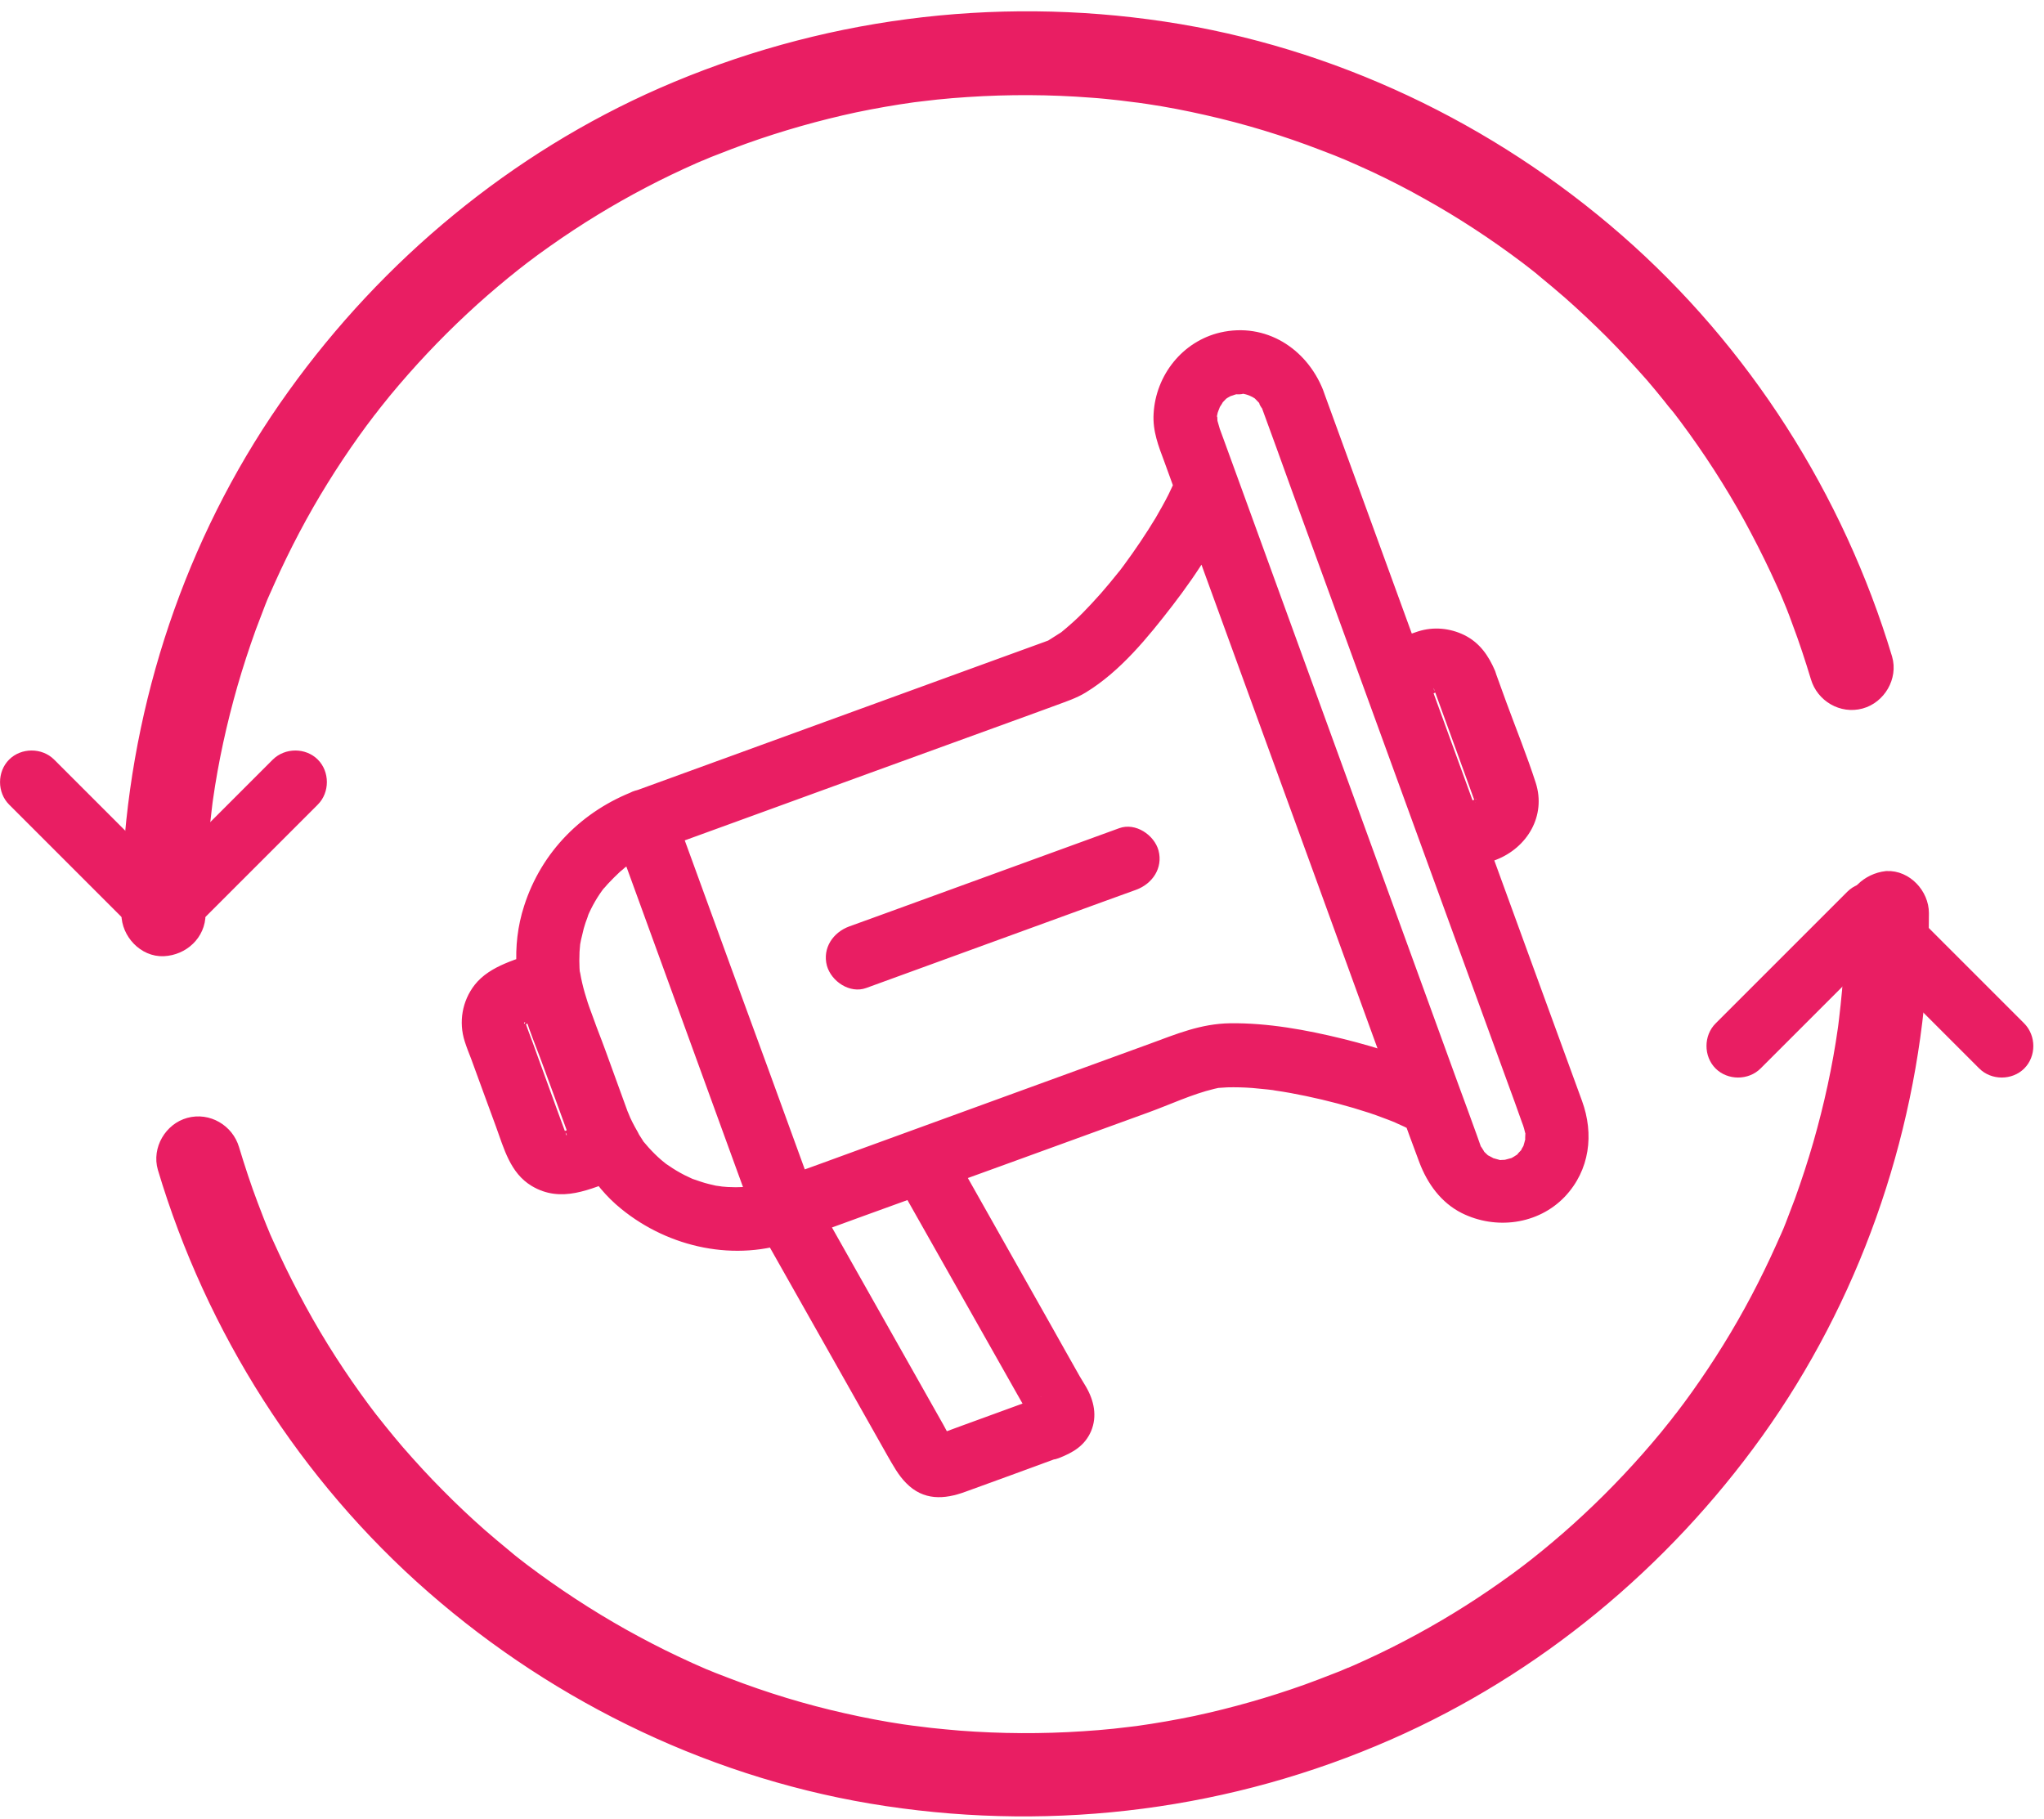 <svg width="100" height="89" viewBox="0 0 100 89" xmlns="http://www.w3.org/2000/svg"><g fill="#E91E63"><path d="M57.541 24.224c1.246 3.428 2.493 6.855 3.739 10.272 1.973 5.411 3.947 10.833 5.91 16.244l1.361 3.729 2.285-1.755c-1.6-.883-3.386-1.454-5.152-1.89-1.776-.436-3.656-.779-5.494-.758-1.444.021-2.617.519-3.947 1.007l-14.146 5.152c-1.361.499-2.732.997-4.092 1.485l1.921 1.091-2.347-6.45c-1.226-3.407-2.472-6.813-3.708-10.22l-.862-2.358-1.091 1.921c3.531-1.288 7.063-2.565 10.584-3.853l7.032-2.555c.706-.26 1.413-.509 2.108-.769.499-.187 1.018-.353 1.475-.634 1.703-1.039 3.043-2.7 4.248-4.258 1.278-1.662 2.42-3.438 3.178-5.401.291-.758-.322-1.745-1.091-1.921-.893-.208-1.6.27-1.921 1.091l-.01.042-.093.208-.26.55c-.197.395-.415.769-.634 1.153-.478.789-.997 1.558-1.548 2.306l-.218.291-.021.021-.447.55c-.291.353-.592.696-.904 1.028-.28.301-.571.602-.883.883l-.343.301-.249.208c-.229.197.26-.177 0 0l-.654.415c-.197.135.322-.114.073-.031l-.395.145-1.942.706-13.949 5.079-3.968 1.444c-.737.27-1.392 1.07-1.091 1.921l2.347 6.45 3.718 10.22.862 2.358c.27.737 1.07 1.392 1.921 1.091 3.448-1.257 6.897-2.514 10.345-3.76l7-2.545c1.059-.384 2.129-.893 3.22-1.153l.187-.042c.353-.093-.343.01-.031 0l.478-.031c.405-.01.81 0 1.226.031l.748.073.26.031.114.021c.509.073 1.007.166 1.506.27 1.039.218 2.067.488 3.085.821.239.083.467.156.696.249l.249.093.291.114.156.073.322.145c.197.093.395.197.592.312 1.101.613 2.773-.426 2.285-1.755-1.246-3.428-2.493-6.855-3.739-10.272-1.973-5.411-3.947-10.833-5.91-16.244l-1.361-3.729c-.291-.789-1.059-1.319-1.921-1.091-.769.166-1.381 1.08-1.101 1.88zm4.175-4.321c.499 1.361.997 2.732 1.485 4.092l3.49 9.576 4.009 11.01 3.043 8.351c.239.654.478 1.298.706 1.953l.062.166.01.031.042.135.052.208c.062.166.021-.28.01.062-.01.125-.021.405.021.125-.021.156-.073.301-.114.457-.073.218.114-.197 0 0l-.104.177.01.01-.187.197v.021l-.177.114-.125.073-.083.021-.27.073.073-.01-.208.01c-.353.021.114.062-.052.01l-.447-.125c.27.104-.073-.062-.166-.114l.042.042-.197-.187-.052-.052c.114.156-.083-.156-.104-.187-.166-.249.021.093-.042-.062l-.187-.53c-.301-.831-.602-1.662-.914-2.503l-3.272-8.995-4.02-11.051c-1.091-3.012-2.192-6.014-3.282-9.026l-.904-2.482-.187-.509-.114-.395c-.073-.197-.021.218 0 0l-.01-.208-.021.01.042-.197c.031-.104.187-.447.052-.197.052-.093.322-.467.125-.239l.239-.249.062-.042.239-.135c-.239.125.145-.042.239-.052-.177.031.426.01.229-.021.27.031.519.156.634.239l.28.291c-.208-.249.156.384.042.114.312.779 1.039 1.329 1.921 1.091.748-.208 1.402-1.132 1.091-1.921-.81-2.025-2.804-3.313-5.027-2.804-1.859.436-3.157 2.098-3.261 3.968-.052.862.239 1.589.53 2.368.893 2.462 1.786 4.923 2.69 7.374 1.361 3.749 2.732 7.499 4.092 11.259l3.812 10.469c.623 1.724 1.236 3.459 1.88 5.172.395 1.039 1.059 1.963 2.067 2.472 1.662.831 3.739.571 5.048-.8 1.226-1.298 1.433-3.064.841-4.684l-2.358-6.46c-1.329-3.646-2.659-7.291-3.978-10.937l-3.957-10.864-2.275-6.242-.104-.291c-.291-.789-1.059-1.319-1.921-1.091-.758.218-1.381 1.132-1.091 1.921zm-31.71 20.7l2.347 6.45 3.718 10.22.862 2.358 1.091-1.921c-.239.093-.488.166-.748.229l-.291.062c-.031.01-.519.073-.177.042-.54.062-1.08.062-1.62 0 .353.042-.125-.031-.166-.031l-.353-.083c-.26-.062-.509-.156-.758-.239l-.031-.01-.395-.187c-.26-.135-.509-.28-.748-.447l-.156-.104-.229-.187c-.218-.187-.426-.395-.623-.613l-.187-.218c-.301-.353.135.239-.114-.156-.177-.27-.353-.54-.499-.831-.145-.291-.27-.644-.426-1.059l-1.402-3.864-.384-1.049c-.073-.197-.135-.384-.187-.582l-.114-.488-.031-.166c-.031-.239-.042-.488-.042-.727l.01-.436.031-.364.042-.218.135-.561.083-.27c.021-.052.218-.592.093-.291.218-.519.509-1.028.862-1.475-.197.26.104-.104.125-.125l.301-.312.312-.301c.01-.01.374-.301.135-.125.229-.177.478-.343.737-.488l.395-.208.27-.125.052-.01c.789-.291 1.329-1.049 1.091-1.921-.208-.758-1.122-1.381-1.921-1.091-2.597.976-4.601 2.981-5.453 5.64-.644 1.984-.436 4.04.27 5.972.509 1.402 1.018 2.804 1.537 4.217.644 1.776 1.444 3.428 2.95 4.643 2.337 1.901 5.588 2.607 8.455 1.558.737-.27 1.392-1.07 1.091-1.921l-2.347-6.45c-1.246-3.396-2.493-6.803-3.729-10.21l-.862-2.358c-.291-.789-1.059-1.319-1.921-1.091-.758.218-1.371 1.122-1.08 1.921zm-2.264 14.739c.218.561.457 1.111.758 1.631l.935-2.285-1.091.395-.582.208-.125.042-.135.042.083-.01.093.021.01.021-.062-.021c.166.073-.073-.156.01 0 .031.062.114.073.083.177l-.062-.166-.343-.935c-.353-.966-.706-1.932-1.049-2.887-.135-.374-.27-.758-.415-1.132l-.104-.291-.021-.052-.021-.073c-.114-.177.104.229-.01-.052.093.218-.177.083.01.031l-.062.135.021-.062c-.052.156.145-.062 0 .01l-.166.083c.125.021.405-.145.519-.187l1.267-.467-1.921-1.091c.218 1.298.789 2.555 1.236 3.791.384 1.049.769 2.088 1.143 3.126.291.789 1.059 1.319 1.921 1.091.758-.208 1.381-1.122 1.091-1.921l-1.132-3.116c-.447-1.236-1.018-2.493-1.236-3.791-.135-.789-1.184-1.35-1.921-1.091-1.111.405-2.482.706-3.241 1.672-.613.789-.789 1.818-.488 2.763.093.291.208.582.322.872.405 1.101.8 2.202 1.205 3.292.395 1.08.696 2.275 1.745 2.908 1.454.872 2.856.156 4.258-.353.924-.343 1.475-1.361.935-2.285-.187-.322-.364-.665-.447-.893-.301-.789-1.049-1.329-1.921-1.091-.758.229-1.392 1.153-1.091 1.942zm42.397-21.677l1.6 4.404.322.893.062.166c.135.332-.021.021.031-.01 0 .187 0 .177.031-.021l.021-.01h.021l.01.01.062-.021c-.166.031-.332.125-.488.177l-1.111.405 1.921 1.091-2.971-8.164-1.091 1.921 1.329-.488.27-.104.114-.052c-.114.083.135 0-.021-.01l.052.021-.135-.062.114.062-.114-.083.052.042c-.052-.031-.073-.093-.083-.166.322.779 1.028 1.329 1.921 1.091.727-.197 1.413-1.132 1.091-1.921-.322-.758-.758-1.392-1.516-1.766-.706-.343-1.506-.415-2.254-.177-.55.177-1.101.405-1.651.602-.737.27-1.392 1.07-1.091 1.921l2.971 8.164c.27.737 1.07 1.392 1.921 1.091.55-.197 1.111-.395 1.662-.602 1.527-.592 2.462-2.15 1.942-3.77-.426-1.319-.956-2.628-1.433-3.926l-.55-1.516c-.291-.789-1.059-1.319-1.921-1.091-.769.197-1.381 1.111-1.091 1.901zm-19.183 34.67l-3.988 1.454-.758.28-.135.052c-.083.031-.208.042-.27.093-.156.104.353-.021.177-.021l.332.073.27.156h-.01l-.197-.301-.031-.052-.197-.364-4.767-8.444-1.589-2.815-.935 2.285c2.223-.81 4.435-1.62 6.658-2.42l-1.755-.717c1.994 3.531 3.988 7.063 5.983 10.584l.509.893.093.177c.021.042.208.301.187.312-.031.021-.083-.301-.083-.322.01-.405.166-.706.467-.893l.042-.01c-.779.312-1.329 1.049-1.091 1.921.208.748 1.132 1.402 1.921 1.091.696-.27 1.278-.602 1.589-1.319.312-.737.145-1.506-.249-2.181l-.301-.499c-.467-.821-.924-1.641-1.392-2.472l-4.009-7.104-.997-1.755c-.312-.561-1.122-.945-1.755-.717-2.223.81-4.435 1.62-6.658 2.42-.945.343-1.454 1.361-.935 2.285l4.155 7.354 2.181 3.864c.27.467.53.956.914 1.34.841.862 1.859.81 2.898.426 1.516-.55 3.033-1.101 4.549-1.662.789-.291 1.319-1.059 1.091-1.921-.208-.748-1.122-1.361-1.911-1.07zm-8.58-19.994l11.55-4.206 1.662-.602c.789-.291 1.319-1.059 1.091-1.921-.208-.758-1.122-1.381-1.921-1.091l-11.55 4.206-1.662.602c-.789.291-1.319 1.059-1.091 1.921.218.769 1.122 1.381 1.921 1.091z"/><path d="M90.777 44.727c0 1.018-.031 2.036-.104 3.054-.031.478-.073.956-.125 1.433l-.073.644-.042.353-.021.156c-.27 1.911-.686 3.801-1.215 5.65-.27.935-.571 1.859-.904 2.784l-.467 1.226c-.073.197-.156.384-.239.571l-.062.135-.166.374c-.769 1.714-1.641 3.376-2.628 4.965-.488.789-1.007 1.568-1.548 2.327-.249.353-.509.696-.769 1.039l-.093.114-.166.218-.509.634c-1.184 1.433-2.462 2.794-3.822 4.061-.665.623-1.35 1.215-2.046 1.786l-.53.426-.322.249-.01.01c-.395.301-.8.602-1.205.883-1.527 1.08-3.126 2.057-4.778 2.919-.81.426-1.641.821-2.482 1.194l-.384.166h-.01c-.208.093-.426.177-.644.26-.467.187-.945.364-1.423.54-1.776.634-3.604 1.153-5.442 1.548-.945.197-1.901.364-2.867.499l-.083.01-.353.042-.717.083c-.499.052-1.007.093-1.506.125-2.036.135-4.071.125-6.107-.031-.478-.042-.945-.083-1.423-.135l-.748-.093-.177-.021-.447-.062c-.976-.145-1.942-.332-2.908-.55-1.942-.436-3.853-1.018-5.713-1.735l-.675-.26-.405-.166-.031-.01c-.488-.208-.966-.426-1.444-.654-.862-.405-1.714-.852-2.555-1.319-1.703-.956-3.334-2.025-4.892-3.199l-.135-.104-.229-.177c-.187-.145-.374-.291-.55-.447-.405-.332-.8-.665-1.194-1.007-.706-.623-1.402-1.278-2.067-1.953-.686-.686-1.34-1.402-1.984-2.14-.291-.343-.582-.686-.862-1.039l-.447-.561-.104-.135-.26-.343c-1.163-1.568-2.223-3.209-3.157-4.923-.457-.841-.893-1.693-1.298-2.565l-.301-.654-.177-.395-.01-.031c-.208-.488-.395-.987-.582-1.475-.343-.904-.644-1.828-.924-2.752-.239-.81-1.091-1.319-1.921-1.091-.8.218-1.329 1.111-1.091 1.921 2.347 7.852 6.897 15.019 13.076 20.42 6.221 5.442 13.949 9.13 22.133 10.355 8.299 1.246 16.753.156 24.439-3.22 7.177-3.147 13.388-8.309 17.948-14.666 4.663-6.512 7.395-14.281 7.966-22.258.073-1.018.104-2.036.104-3.054 0-.81-.717-1.6-1.558-1.558-.821.093-1.537.737-1.537 1.61zm-81.222 0c0-1.018.031-2.036.104-3.054.031-.478.073-.956.125-1.433l.073-.644.042-.353.021-.156c.27-1.911.686-3.801 1.215-5.65.27-.935.571-1.859.904-2.784l.467-1.226c.073-.197.156-.384.239-.571l.062-.135.166-.374c.769-1.714 1.641-3.376 2.628-4.965.488-.789 1.007-1.568 1.548-2.327.249-.353.509-.696.769-1.039l.093-.114.166-.218.509-.634c1.184-1.433 2.462-2.794 3.822-4.061.665-.623 1.35-1.215 2.046-1.786l.53-.426.322-.249.01-.01c.395-.301.8-.602 1.205-.883 1.527-1.08 3.126-2.057 4.778-2.919.81-.426 1.641-.821 2.482-1.194l.384-.166h.01c.208-.093.426-.177.644-.26.467-.187.945-.364 1.423-.54 1.776-.634 3.604-1.153 5.442-1.548.945-.197 1.901-.364 2.867-.499l.083-.01.353-.042.717-.083c.499-.052 1.007-.093 1.506-.125 2.036-.135 4.071-.125 6.097.031.478.031.945.083 1.423.135l.737.093.177.021.436.062c.976.145 1.942.332 2.898.55 1.942.436 3.853 1.018 5.713 1.735l.675.26.405.166.031.01c.488.208.966.426 1.444.644.862.405 1.714.841 2.545 1.309 1.703.945 3.334 2.015 4.892 3.189l.135.104.229.177c.187.145.374.291.55.447.405.332.8.665 1.194 1.007.706.623 1.402 1.278 2.067 1.942.686.686 1.34 1.402 1.984 2.129.291.343.582.686.862 1.039.145.187.291.374.447.55l.104.135.26.343c1.163 1.558 2.223 3.199 3.168 4.913.457.841.893 1.693 1.298 2.555l.301.654.177.395.01.021c.208.488.405.976.582 1.475.343.904.644 1.828.924 2.752.239.81 1.091 1.319 1.921 1.091.8-.218 1.329-1.111 1.091-1.921-2.358-7.842-6.907-14.988-13.076-20.378-6.221-5.432-13.939-9.109-22.113-10.334-8.299-1.246-16.743-.145-24.429 3.22-7.177 3.147-13.388 8.309-17.948 14.666-4.663 6.481-7.405 14.26-7.977 22.237-.073 1.018-.104 2.036-.104 3.054 0 .81.717 1.6 1.558 1.558.841-.042 1.558-.686 1.558-1.558z" stroke="#E91E63"/><path d="M13.346 37.165l-5.629 5.629-.821.821h2.202l-5.629-5.629-.821-.821c-.592-.592-1.61-.592-2.202 0-.592.592-.592 1.61 0 2.202l5.629 5.629.821.821c.592.592 1.61.592 2.202 0l5.629-5.629.821-.821c.592-.592.592-1.61 0-2.202-.592-.592-1.6-.592-2.202 0zm85.688 12.911l-5.629-5.629-.821-.821c-.592-.592-1.61-.592-2.202 0l-5.629 5.629-.821.821c-.592.592-.592 1.61 0 2.202.592.592 1.61.592 2.202 0l5.629-5.629.821-.821h-2.202l5.629 5.629.821.821c.592.592 1.61.592 2.202 0 .592-.592.592-1.6 0-2.202z"/></g></svg>